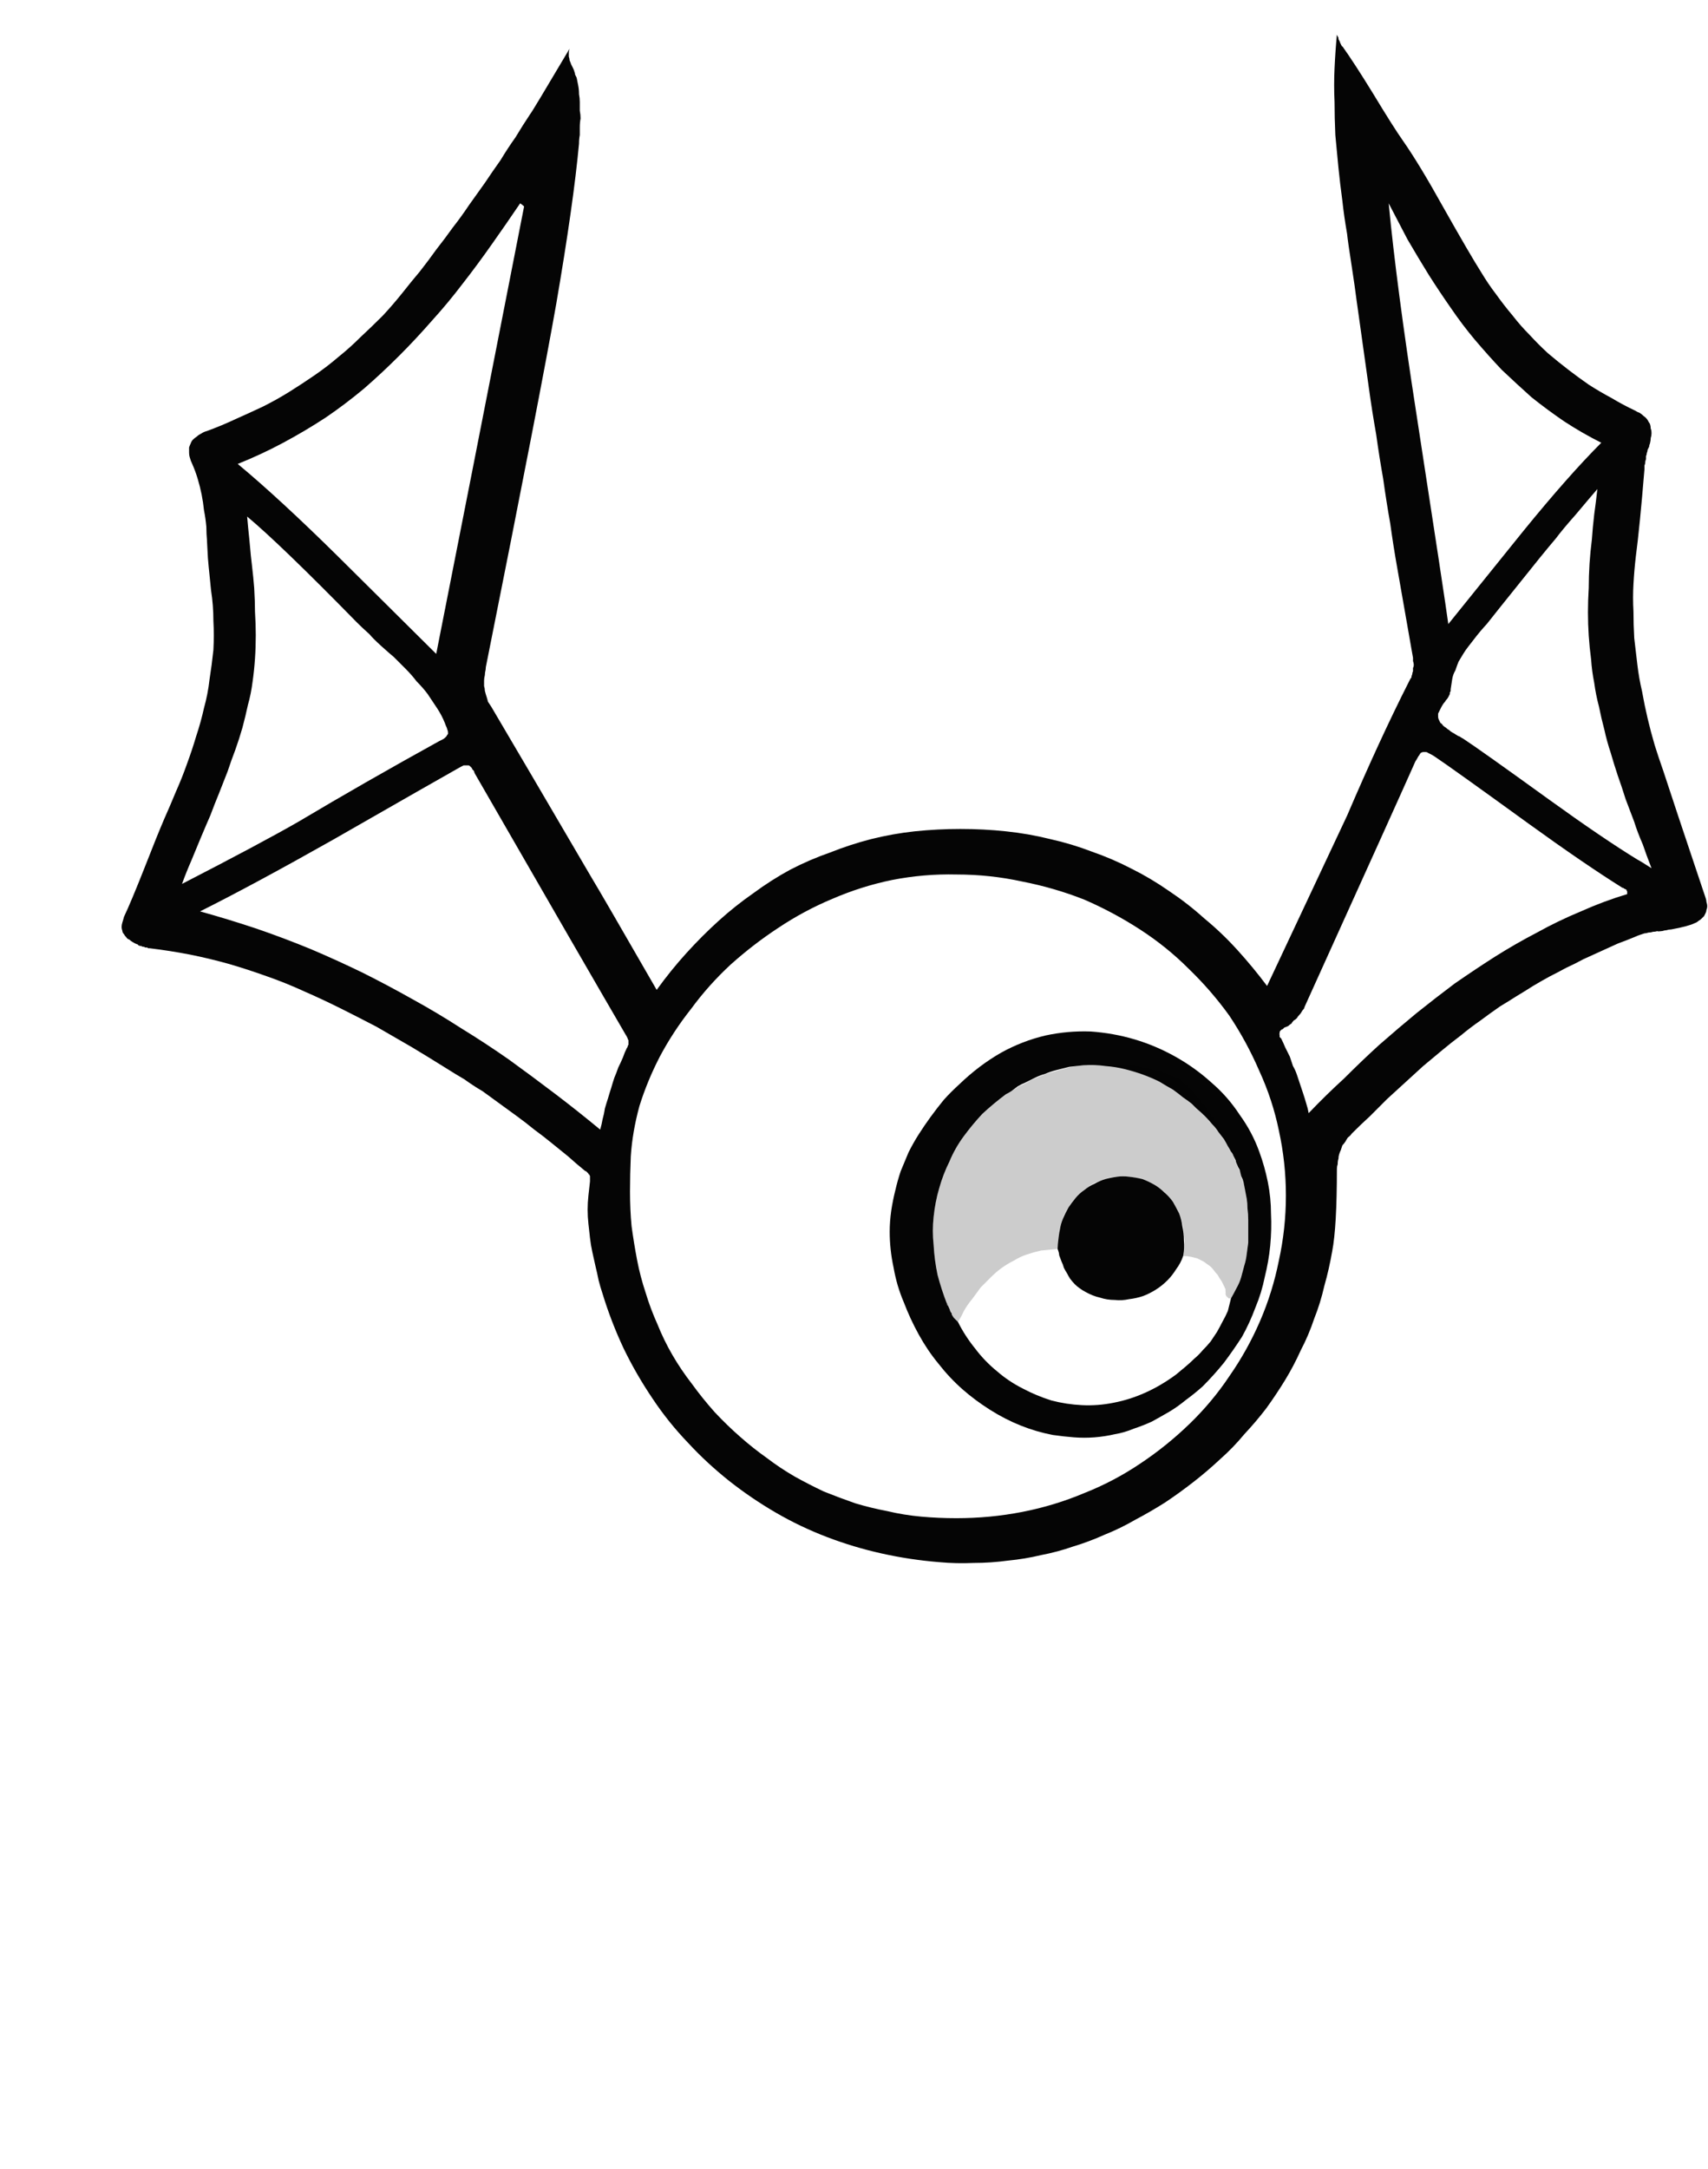 <?xml version="1.0" encoding="UTF-8" standalone="no"?>
<svg xmlns:xlink="http://www.w3.org/1999/xlink" height="138.15px" width="108.85px" xmlns="http://www.w3.org/2000/svg">
  <g transform="matrix(1.0, 0.0, 0.0, 1.0, 54.45, 69.1)">
    <path d="M-182.5 122.7 Q-182.4 122.7 -182.3 122.7 -182.2 122.75 -182.15 122.8 -182.1 122.8 -182.0 122.85 -181.95 122.95 -181.9 123.0 -181.85 123.05 -181.8 123.15 -181.95 122.9 -181.75 123.3 -181.7 123.35 -181.65 123.45 -181.6 123.5 -181.55 123.55 -181.85 123.55 -182.5 123.55 -182.5 123.3 -182.5 122.7 L-182.5 122.7" fill="#050505" fill-rule="evenodd" stroke="none"/>
    <path d="M31.1 -66.15 Q31.85 -65.1 33.05 -63.15 34.35 -61.0 34.95 -60.15 36.0 -58.65 37.5 -55.95 39.25 -52.85 39.95 -51.75 40.4 -51.0 40.9 -50.35 41.4 -49.65 41.95 -49.0 42.45 -48.35 43.05 -47.75 43.6 -47.15 44.2 -46.6 44.85 -46.05 45.5 -45.55 46.15 -45.05 46.8 -44.6 47.5 -44.15 48.25 -43.75 49.0 -43.3 49.75 -42.95 49.9 -42.85 50.05 -42.8 50.2 -42.7 50.3 -42.6 50.45 -42.5 50.55 -42.35 50.6 -42.25 50.7 -42.1 50.75 -41.95 50.75 -41.8 50.8 -41.7 50.8 -41.5 50.8 -41.35 50.75 -41.2 50.75 -41.05 50.7 -40.85 50.65 -40.75 50.65 -40.65 50.6 -40.55 50.55 -40.45 50.55 -40.35 50.5 -40.25 50.5 -40.15 50.45 -40.05 50.45 -39.95 50.45 -39.85 50.4 -39.75 50.4 -39.65 50.4 -39.55 50.35 -39.45 50.35 -39.35 50.35 -39.2 50.05 -35.55 49.8 -33.65 49.7 -32.8 49.65 -31.9 49.6 -31.05 49.65 -30.15 49.65 -29.3 49.7 -28.45 49.8 -27.6 49.9 -26.75 50.0 -25.9 50.2 -25.05 50.35 -24.2 50.55 -23.35 50.75 -22.5 51.0 -21.65 51.25 -20.85 51.55 -20.0 52.15 -18.15 54.25 -11.9 54.3 -11.75 54.3 -11.65 54.35 -11.5 54.35 -11.4 54.35 -11.25 54.3 -11.15 54.3 -11.05 54.25 -10.95 54.2 -10.85 54.15 -10.75 54.05 -10.65 54.0 -10.6 53.9 -10.5 53.8 -10.45 53.7 -10.35 53.55 -10.3 53.15 -10.1 52.05 -9.9 51.9 -9.9 51.75 -9.85 51.65 -9.85 51.5 -9.8 51.1 -9.75 51.2 -9.8 51.05 -9.75 50.9 -9.75 50.75 -9.7 50.6 -9.7 50.45 -9.65 50.35 -9.65 50.2 -9.6 50.05 -9.55 49.9 -9.5 49.8 -9.45 49.2 -9.2 48.65 -9.0 48.1 -8.75 47.55 -8.5 47.0 -8.25 46.45 -8.0 45.9 -7.7 45.35 -7.45 44.8 -7.15 44.3 -6.9 43.75 -6.6 43.25 -6.3 42.7 -5.95 42.2 -5.65 41.65 -5.3 41.15 -5.0 40.5 -4.55 39.9 -4.1 39.25 -3.65 38.65 -3.15 38.05 -2.7 37.45 -2.2 36.85 -1.7 36.25 -1.2 35.7 -0.7 35.1 -0.15 34.55 0.35 33.95 0.9 33.4 1.45 32.85 2.0 32.3 2.5 31.7 3.1 31.6 3.25 31.45 3.35 31.35 3.5 31.3 3.6 31.2 3.75 31.1 3.85 31.05 4.0 31.0 4.15 30.95 4.25 30.9 4.4 30.85 4.55 30.85 4.7 30.8 4.85 30.8 5.05 30.75 5.2 30.75 5.35 30.75 9.05 30.45 10.6 30.25 11.75 29.95 12.8 29.7 13.9 29.3 14.9 28.95 15.95 28.45 16.9 28.0 17.9 27.45 18.8 26.9 19.7 26.25 20.6 25.6 21.45 24.85 22.25 24.15 23.1 23.3 23.85 22.5 24.6 21.6 25.3 20.7 26.0 19.8 26.6 18.85 27.2 17.9 27.7 16.95 28.25 15.95 28.65 14.95 29.1 13.95 29.4 12.95 29.75 11.9 29.95 10.85 30.2 9.8 30.3 8.7 30.45 7.6 30.45 6.5 30.5 5.4 30.4 3.55 30.25 1.75 29.85 -0.05 29.45 -1.75 28.8 -3.45 28.15 -5.0 27.25 -6.55 26.35 -7.95 25.25 -9.4 24.1 -10.6 22.8 -11.85 21.5 -12.85 20.0 -13.9 18.45 -14.7 16.8 -15.5 15.1 -16.05 13.3 -16.2 12.85 -16.3 12.45 -16.4 11.95 -16.5 11.55 -16.6 11.1 -16.7 10.65 -16.8 10.2 -16.85 9.75 -16.9 9.3 -16.95 8.85 -17.0 8.4 -17.0 7.95 -17.0 7.5 -16.95 7.05 -16.9 6.6 -16.85 6.15 -16.85 6.1 -16.85 6.0 -16.85 5.95 -16.85 5.9 -16.85 5.85 -16.85 5.8 -16.9 5.75 -16.9 5.7 -16.95 5.7 -16.95 5.65 -17.0 5.6 -17.05 5.55 -17.05 5.55 -17.1 5.5 -17.15 5.5 -17.2 5.45 -17.75 5.0 -18.25 4.55 -18.8 4.1 -19.3 3.7 -19.85 3.25 -20.4 2.85 -20.95 2.4 -21.5 2.0 -22.05 1.6 -22.6 1.2 -23.15 0.8 -23.7 0.4 -24.3 0.05 -24.85 -0.35 -25.45 -0.7 -26.0 -1.05 -27.2 -1.8 -28.2 -2.4 -29.4 -3.1 -30.45 -3.7 -31.6 -4.3 -32.7 -4.85 -33.9 -5.45 -35.05 -5.95 -36.25 -6.5 -37.4 -6.9 -38.65 -7.35 -39.85 -7.7 -41.1 -8.05 -42.35 -8.3 -43.65 -8.55 -44.9 -8.7 -44.95 -8.7 -45.0 -8.7 -45.05 -8.75 -45.1 -8.75 -45.15 -8.75 -45.2 -8.75 -45.25 -8.8 -45.35 -8.8 -45.4 -8.8 -45.45 -8.85 -45.5 -8.85 -45.55 -8.85 -45.6 -8.9 -45.65 -8.9 -45.65 -8.95 -45.7 -8.95 -45.85 -9.0 -46.0 -9.1 -46.1 -9.15 -46.2 -9.25 -46.35 -9.3 -46.4 -9.4 -46.5 -9.5 -46.55 -9.6 -46.65 -9.7 -46.65 -9.8 -46.7 -9.95 -46.7 -10.05 -46.7 -10.2 -46.65 -10.35 -46.6 -10.5 -46.55 -10.7 -46.1 -11.65 -45.25 -13.8 -44.45 -15.85 -44.0 -16.9 -43.6 -17.8 -43.25 -18.65 -42.85 -19.55 -42.55 -20.4 -42.2 -21.35 -41.95 -22.2 -41.65 -23.1 -41.45 -24.0 -41.2 -24.9 -41.1 -25.8 -40.95 -26.75 -40.85 -27.7 -40.8 -28.65 -40.85 -29.55 -40.85 -30.55 -41.0 -31.5 -41.05 -31.95 -41.1 -32.5 -41.15 -32.95 -41.2 -33.55 -41.3 -35.4 -41.25 -34.55 -41.3 -35.15 -41.3 -35.55 -41.35 -36.1 -41.45 -36.6 -41.5 -37.1 -41.6 -37.6 -41.7 -38.1 -41.85 -38.6 -42.0 -39.1 -42.2 -39.55 -42.3 -39.75 -42.35 -39.95 -42.4 -40.1 -42.4 -40.3 -42.4 -40.45 -42.4 -40.6 -42.35 -40.75 -42.3 -40.85 -42.25 -41.0 -42.15 -41.1 -42.05 -41.2 -41.9 -41.3 -41.8 -41.4 -41.6 -41.5 -41.45 -41.6 -41.25 -41.65 -40.3 -42.0 -39.45 -42.4 -38.55 -42.8 -37.7 -43.2 -36.8 -43.65 -36.0 -44.15 -35.2 -44.65 -34.4 -45.2 -33.6 -45.75 -32.9 -46.35 -32.15 -46.95 -31.45 -47.65 -30.75 -48.3 -30.05 -49.0 -29.4 -49.7 -28.8 -50.45 -28.25 -51.15 -27.7 -51.8 -27.15 -52.5 -26.65 -53.2 -26.1 -53.9 -25.6 -54.6 -25.05 -55.3 -24.55 -56.05 -24.05 -56.75 -23.55 -57.45 -23.05 -58.2 -22.55 -58.9 -22.1 -59.65 -21.6 -60.35 -21.15 -61.1 -20.65 -61.85 -20.55 -61.95 -18.15 -66.0 -18.2 -65.85 -18.2 -65.75 -18.2 -65.6 -18.2 -65.5 -18.15 -65.35 -18.15 -65.25 -18.1 -65.15 -18.05 -65.0 -18.0 -64.9 -17.95 -64.8 -17.85 -64.6 -17.85 -64.55 -17.8 -64.45 -17.8 -64.35 -17.75 -64.25 -17.7 -64.15 -17.65 -63.9 -17.6 -63.65 -17.55 -63.4 -17.55 -63.1 -17.5 -62.85 -17.5 -62.6 -17.5 -62.35 -17.5 -62.05 -17.45 -61.8 -17.45 -61.55 -17.5 -61.3 -17.5 -61.0 -17.5 -60.75 -17.5 -60.5 -17.55 -60.25 -17.55 -59.95 -17.9 -56.15 -19.0 -49.75 -20.0 -44.05 -23.45 -26.8 -23.5 -26.6 -23.5 -26.45 -23.55 -26.25 -23.55 -26.1 -23.6 -25.9 -23.6 -25.75 -23.6 -25.6 -23.6 -25.4 -23.55 -25.25 -23.55 -25.1 -23.5 -24.9 -23.45 -24.75 -23.4 -24.6 -23.35 -24.4 -23.25 -24.25 -23.15 -24.1 -21.2 -20.8 -16.75 -13.2 -16.2 -12.3 -12.6 -6.05 -11.7 -7.3 -10.7 -8.4 -9.7 -9.5 -8.65 -10.45 -7.6 -11.4 -6.45 -12.2 -5.3 -13.05 -4.1 -13.7 -2.85 -14.35 -1.55 -14.8 -0.3 -15.3 1.05 -15.65 2.45 -16.0 3.85 -16.15 5.3 -16.3 6.75 -16.3 8.25 -16.3 9.65 -16.15 11.1 -16.0 12.5 -15.65 13.85 -15.35 15.15 -14.85 16.45 -14.4 17.7 -13.75 18.9 -13.15 20.05 -12.35 21.25 -11.55 22.3 -10.6 23.4 -9.7 24.4 -8.6 25.4 -7.5 26.3 -6.3 31.0 -16.3 31.4 -17.15 33.5 -22.05 35.3 -25.6 35.35 -25.7 35.4 -25.8 35.45 -25.9 35.5 -25.95 35.5 -26.05 35.55 -26.15 35.55 -26.25 35.6 -26.35 35.6 -26.45 35.6 -26.55 35.65 -26.65 35.65 -26.75 35.65 -26.85 35.6 -27.0 35.6 -27.1 35.6 -27.2 35.35 -28.6 35.1 -30.05 34.85 -31.45 34.6 -32.9 34.35 -34.3 34.15 -35.75 33.9 -37.15 33.7 -38.6 33.45 -40.0 33.25 -41.45 33.0 -42.85 32.8 -44.3 32.6 -45.7 32.4 -47.15 32.2 -48.6 32.0 -50.0 31.9 -50.8 31.7 -52.1 31.45 -53.7 31.4 -54.2 31.2 -55.35 31.1 -56.3 30.95 -57.4 30.85 -58.4 30.75 -59.5 30.65 -60.5 30.6 -61.6 30.6 -62.6 30.55 -63.7 30.6 -64.75 30.65 -65.85 30.75 -66.9 30.75 -66.85 30.8 -66.8 30.8 -66.75 30.85 -66.7 30.85 -66.65 30.85 -66.6 30.9 -66.55 30.9 -66.5 30.95 -66.45 30.95 -66.4 30.95 -66.35 31.0 -66.3 31.0 -66.25 31.05 -66.2 31.05 -66.15 31.1 -66.15 L31.1 -66.15 M-14.25 4.55 Q-14.3 5.7 -14.3 6.8 -14.3 7.95 -14.2 9.0 -14.05 10.1 -13.85 11.15 -13.65 12.2 -13.3 13.25 -13.0 14.25 -12.55 15.25 -12.15 16.25 -11.6 17.2 -11.05 18.15 -10.35 19.05 -9.7 19.95 -8.9 20.85 -8.1 21.7 -7.3 22.4 -6.45 23.15 -5.6 23.75 -4.75 24.4 -3.8 24.95 -2.9 25.45 -1.95 25.9 -0.95 26.3 0.05 26.65 1.05 26.95 2.1 27.15 3.15 27.4 4.25 27.5 5.35 27.6 6.5 27.6 8.65 27.6 10.7 27.2 12.75 26.8 14.65 26.0 16.55 25.25 18.25 24.1 19.9 23.0 21.35 21.6 22.8 20.2 23.9 18.55 25.05 16.9 25.85 15.05 26.65 13.2 27.05 11.2 27.5 9.15 27.5 7.05 27.5 4.95 27.05 2.9 26.65 0.95 25.8 -0.9 25.0 -2.75 23.9 -4.4 22.75 -6.0 21.3 -7.4 19.9 -8.8 18.2 -9.9 16.5 -11.0 14.65 -11.8 12.75 -12.55 10.7 -12.95 8.65 -13.4 6.5 -13.4 4.45 -13.45 2.4 -13.05 0.45 -12.65 -1.4 -11.85 -3.2 -11.1 -4.85 -10.0 -6.45 -8.95 -7.9 -7.65 -9.3 -6.35 -10.4 -4.85 -11.55 -3.4 -12.4 -1.8 -13.2 -0.25 -13.7 1.35 -14.15 3.0 -14.25 4.55 L-14.25 4.55 M-16.2 2.85 Q-16.1 2.5 -16.05 2.2 -15.95 1.85 -15.9 1.5 -15.8 1.15 -15.7 0.85 -15.6 0.5 -15.5 0.2 -15.4 -0.15 -15.3 -0.45 -15.15 -0.8 -15.05 -1.1 -14.9 -1.4 -14.75 -1.75 -14.65 -2.05 -14.5 -2.35 -14.45 -2.4 -14.45 -2.45 -14.45 -2.5 -14.4 -2.55 -14.4 -2.6 -14.4 -2.65 -14.4 -2.7 -14.4 -2.75 -14.4 -2.8 -14.4 -2.85 -14.45 -2.9 -14.45 -2.95 -14.45 -3.0 -14.5 -3.05 -14.5 -3.1 -14.55 -3.15 -17.0 -7.35 -24.2 -19.85 -24.2 -19.85 -24.25 -20.0 -24.3 -20.05 -24.35 -20.1 -24.35 -20.15 -24.4 -20.2 -24.45 -20.25 -24.5 -20.3 -24.55 -20.35 -24.6 -20.35 -24.65 -20.35 -24.75 -20.35 -24.8 -20.35 -24.9 -20.35 -25.0 -20.3 -25.1 -20.25 -26.35 -19.55 -33.25 -15.6 -38.3 -12.75 -41.7 -11.05 -39.9 -10.55 -38.1 -9.95 -36.35 -9.35 -34.65 -8.65 -33.0 -7.95 -31.35 -7.15 -29.75 -6.35 -28.15 -5.45 -26.6 -4.6 -25.05 -3.6 -23.5 -2.65 -22.0 -1.6 -20.55 -0.55 -19.1 0.55 -17.65 1.65 -16.2 2.85 L-16.2 2.85 M49.25 -12.15 Q49.25 -12.2 49.25 -12.25 49.25 -12.3 49.25 -12.3 49.25 -12.35 49.2 -12.4 49.2 -12.4 49.2 -12.45 49.15 -12.45 49.15 -12.45 49.1 -12.5 49.05 -12.5 49.05 -12.5 49.0 -12.55 49.0 -12.55 48.95 -12.55 46.55 -14.05 42.95 -16.65 38.05 -20.2 37.0 -20.9 36.85 -21.0 36.75 -21.05 36.65 -21.1 36.55 -21.15 36.5 -21.2 36.4 -21.2 36.3 -21.2 36.25 -21.2 36.2 -21.2 36.1 -21.15 36.05 -21.1 36.0 -21.0 35.95 -20.95 35.9 -20.85 35.85 -20.75 35.75 -20.6 34.8 -18.45 28.75 -5.1 28.7 -5.0 28.65 -4.85 28.55 -4.75 28.5 -4.65 28.45 -4.55 28.35 -4.45 28.25 -4.35 28.2 -4.25 28.1 -4.15 28.0 -4.1 27.9 -4.0 27.85 -3.9 27.75 -3.85 27.65 -3.75 27.55 -3.7 27.4 -3.65 27.35 -3.6 27.3 -3.55 27.25 -3.55 27.2 -3.5 27.15 -3.45 27.15 -3.45 27.1 -3.4 27.1 -3.35 27.1 -3.3 27.1 -3.25 27.05 -3.25 27.1 -3.2 27.1 -3.15 27.1 -3.05 27.15 -3.0 27.2 -2.95 27.35 -2.65 27.45 -2.4 27.6 -2.1 27.75 -1.8 27.85 -1.5 27.95 -1.2 28.1 -0.95 28.2 -0.65 28.3 -0.35 28.4 -0.05 28.5 0.25 28.6 0.55 28.7 0.85 28.8 1.2 28.9 1.5 28.95 1.8 30.1 0.6 31.2 -0.4 32.35 -1.55 33.45 -2.55 34.65 -3.6 35.8 -4.55 37.05 -5.55 38.25 -6.45 39.55 -7.35 40.8 -8.15 42.15 -9.0 43.5 -9.7 44.85 -10.45 46.3 -11.05 47.75 -11.7 49.25 -12.15 L49.25 -12.15 M-39.3 -39.55 Q-36.65 -37.35 -32.9 -33.65 -27.25 -28.05 -26.65 -27.45 -24.75 -37.05 -21.05 -55.95 -21.15 -56.05 -21.3 -56.15 -22.25 -54.75 -23.1 -53.55 -24.05 -52.2 -24.95 -51.05 -25.9 -49.8 -26.9 -48.7 -27.95 -47.5 -29.0 -46.45 -30.1 -45.35 -31.25 -44.35 -32.45 -43.35 -33.7 -42.5 -35.0 -41.65 -36.4 -40.9 -37.8 -40.15 -39.3 -39.55 L-39.3 -39.55 M-35.45 -16.75 Q-31.25 -19.25 -26.45 -21.9 -26.35 -21.95 -26.25 -22.0 -26.15 -22.05 -26.1 -22.1 -26.05 -22.15 -26.0 -22.2 -25.95 -22.3 -25.9 -22.35 -25.9 -22.4 -25.9 -22.45 -25.9 -22.55 -25.95 -22.65 -25.95 -22.7 -26.0 -22.8 -26.05 -22.9 -26.1 -23.05 -26.3 -23.55 -26.6 -24.0 -26.9 -24.45 -27.2 -24.9 -27.5 -25.3 -27.9 -25.7 -28.2 -26.1 -28.6 -26.5 -28.95 -26.85 -29.35 -27.25 -29.65 -27.5 -30.15 -27.95 -30.7 -28.45 -30.9 -28.7 -31.35 -29.1 -31.7 -29.45 -36.6 -34.45 -38.7 -36.2 -38.65 -35.6 -38.55 -34.65 -38.45 -33.5 -38.4 -33.15 -38.3 -32.3 -38.25 -31.65 -38.2 -30.8 -38.2 -30.15 -38.15 -29.35 -38.15 -28.65 -38.15 -27.85 -38.2 -27.15 -38.25 -26.4 -38.35 -25.7 -38.45 -24.9 -38.65 -24.2 -38.8 -23.5 -39.0 -22.75 -39.2 -22.05 -39.45 -21.35 -39.7 -20.7 -39.95 -19.95 -40.2 -19.3 -40.5 -18.55 -40.75 -17.95 -41.05 -17.15 -41.25 -16.7 -41.65 -15.75 -42.05 -14.8 -42.25 -14.3 -42.6 -13.5 -42.85 -12.8 -37.8 -15.4 -35.45 -16.75 L-35.45 -16.75 M47.6 -40.9 Q46.4 -41.5 45.25 -42.25 44.15 -43.0 43.15 -43.8 42.2 -44.65 41.25 -45.55 40.4 -46.45 39.55 -47.45 38.75 -48.4 38.0 -49.5 37.3 -50.5 36.6 -51.6 35.95 -52.65 35.25 -53.85 34.7 -54.9 34.05 -56.15 34.55 -50.9 35.8 -42.85 37.65 -30.85 37.85 -29.35 38.1 -29.65 42.65 -35.3 45.5 -38.8 47.6 -40.9 L47.6 -40.9 M47.15 -25.6 Q47.0 -26.35 46.95 -27.1 46.85 -27.85 46.8 -28.6 46.75 -29.35 46.75 -30.1 46.75 -30.85 46.8 -31.65 46.8 -32.4 46.85 -33.2 46.9 -33.95 47.0 -34.75 47.05 -35.5 47.15 -36.35 47.25 -37.05 47.35 -37.95 47.0 -37.55 45.95 -36.3 45.15 -35.4 44.7 -34.8 43.85 -33.8 42.5 -32.1 40.85 -30.05 40.3 -29.35 40.2 -29.25 39.9 -28.9 39.65 -28.6 39.5 -28.4 39.3 -28.15 39.15 -27.95 38.95 -27.7 38.8 -27.45 38.65 -27.2 38.5 -26.95 38.4 -26.7 38.3 -26.4 38.15 -26.15 38.1 -25.85 38.05 -25.55 38.0 -25.2 38.0 -25.15 38.0 -25.1 38.0 -25.05 37.95 -25.0 37.95 -25.0 37.95 -24.9 37.9 -24.8 37.85 -24.7 37.8 -24.6 37.7 -24.5 37.65 -24.4 37.55 -24.3 37.45 -24.15 37.4 -24.05 37.35 -23.95 37.3 -23.85 37.25 -23.75 37.2 -23.65 37.2 -23.55 37.2 -23.45 37.2 -23.35 37.25 -23.25 37.3 -23.15 37.35 -23.05 37.45 -23.0 37.5 -22.9 37.6 -22.8 37.7 -22.75 37.8 -22.65 37.9 -22.6 38.0 -22.5 38.1 -22.45 38.2 -22.4 38.35 -22.3 38.5 -22.2 38.55 -22.2 38.7 -22.1 38.8 -22.05 39.8 -21.4 44.3 -18.15 47.7 -15.7 49.9 -14.35 50.1 -14.25 50.8 -13.8 50.45 -14.7 50.25 -15.3 49.9 -16.1 49.7 -16.75 49.4 -17.55 49.15 -18.2 48.9 -19.0 48.65 -19.7 48.4 -20.45 48.2 -21.15 47.95 -21.9 47.8 -22.6 47.6 -23.35 47.45 -24.1 47.25 -24.85 47.15 -25.6 L47.15 -25.6" fill="#050505" fill-rule="evenodd" stroke="none"/>
    <path d="M6.7 -0.05 Q7.95 -1.25 9.35 -2.05 10.7 -2.8 12.2 -3.15 13.6 -3.45 15.05 -3.4 16.5 -3.3 17.85 -2.9 19.2 -2.5 20.45 -1.8 21.7 -1.1 22.75 -0.15 23.8 0.75 24.55 1.9 25.35 3.0 25.8 4.25 26.15 5.2 26.35 6.2 26.55 7.2 26.55 8.2 26.6 9.2 26.5 10.25 26.4 11.25 26.15 12.25 25.95 13.25 25.55 14.2 25.2 15.15 24.7 16.05 24.15 16.9 23.55 17.7 22.9 18.5 22.2 19.2 21.7 19.65 21.15 20.05 20.6 20.5 20.1 20.8 19.5 21.15 18.95 21.45 18.4 21.7 17.8 21.9 17.2 22.15 16.6 22.25 15.95 22.4 15.3 22.45 14.65 22.5 14.0 22.45 13.35 22.4 12.65 22.3 11.6 22.1 10.6 21.7 9.6 21.3 8.65 20.7 7.7 20.1 6.9 19.4 6.05 18.65 5.35 17.75 4.65 16.9 4.1 15.9 3.55 14.9 3.15 13.85 2.7 12.8 2.5 11.65 2.25 10.5 2.25 9.35 2.25 8.7 2.35 8.0 2.45 7.35 2.6 6.75 2.75 6.1 2.95 5.5 3.2 4.9 3.45 4.3 3.75 3.7 4.1 3.15 4.45 2.6 4.85 2.05 5.25 1.5 5.7 0.95 6.15 0.45 6.7 -0.05 L6.7 -0.05 M14.6 -1.25 Q14.15 -1.2 13.7 -1.15 13.3 -1.05 12.9 -0.95 12.5 -0.85 12.15 -0.7 11.8 -0.6 11.5 -0.45 11.2 -0.3 10.9 -0.15 10.65 -0.05 10.4 0.1 10.2 0.25 10.0 0.4 9.85 0.5 9.65 0.6 8.85 1.2 8.15 1.85 7.5 2.55 6.95 3.3 6.4 4.05 6.05 4.9 5.65 5.7 5.4 6.6 5.15 7.45 5.05 8.4 4.95 9.3 5.05 10.2 5.1 11.15 5.3 12.1 5.55 13.05 5.9 13.95 5.95 14.0 5.95 14.1 5.7 13.45 6.05 14.25 6.1 14.35 6.1 14.4 6.15 14.5 6.2 14.55 6.2 14.65 6.25 14.7 6.3 14.8 6.35 14.85 6.4 14.9 6.45 14.95 6.55 15.05 6.6 15.1 7.05 16.0 7.7 16.8 8.3 17.6 9.1 18.25 9.85 18.9 10.75 19.35 11.6 19.8 12.55 20.1 13.5 20.35 14.5 20.4 15.5 20.45 16.5 20.25 17.55 20.05 18.55 19.6 19.55 19.15 20.5 18.45 20.8 18.2 21.1 17.95 21.4 17.7 21.65 17.45 21.95 17.2 22.2 16.9 22.45 16.65 22.7 16.35 22.9 16.05 23.1 15.75 23.3 15.4 23.45 15.1 23.65 14.75 23.8 14.4 23.9 14.0 24.0 13.6 24.2 13.25 24.35 12.95 24.55 12.6 24.65 12.25 24.75 11.9 24.85 11.5 24.95 11.2 25.0 10.8 25.05 10.45 25.1 10.05 25.1 9.7 25.1 9.35 25.1 8.95 25.1 8.6 25.1 8.25 25.05 7.85 25.05 7.55 25.0 7.25 24.95 7.0 24.9 6.7 24.85 6.45 24.8 6.2 24.75 6.0 24.65 5.8 24.6 5.6 24.55 5.4 24.45 5.25 24.4 5.1 24.35 5.0 24.3 4.85 24.35 4.9 24.25 4.7 24.1 4.4 24.15 4.5 24.1 4.35 24.0 4.25 23.9 4.05 23.8 3.9 23.7 3.7 23.55 3.45 23.4 3.25 23.2 3.0 23.05 2.75 22.8 2.5 22.6 2.25 22.35 2.0 22.1 1.75 21.8 1.5 21.65 1.35 21.5 1.2 21.25 1.0 20.95 0.8 20.65 0.55 20.3 0.3 19.85 0.05 19.45 -0.2 18.95 -0.45 18.4 -0.65 17.85 -0.85 17.25 -1.0 16.65 -1.15 16.0 -1.2 15.3 -1.3 14.6 -1.25 L14.6 -1.25" fill="#050505" fill-rule="evenodd" stroke="none"/>
    <path d="M20.75 -0.35 Q20.55 -0.45 20.3 -0.55 20.05 -0.65 19.75 -0.75 19.45 -0.85 19.1 -0.95 18.75 -1.05 18.4 -1.1 17.95 -1.2 17.55 -1.25 17.1 -1.3 16.6 -1.3 16.15 -1.35 15.65 -1.35 15.1 -1.3 14.6 -1.25 14.1 -1.2 13.65 -1.1 13.2 -1.0 12.75 -0.85 12.35 -0.75 11.95 -0.6 11.6 -0.45 11.25 -0.3 11.0 -0.15 10.7 0.0 10.45 0.1 10.25 0.25 10.05 0.35 9.9 0.45 9.75 0.55 9.65 0.6 8.85 1.2 8.15 1.85 7.5 2.55 6.95 3.3 6.4 4.05 6.05 4.9 5.65 5.7 5.4 6.6 5.15 7.45 5.05 8.4 4.95 9.3 5.05 10.2 5.1 11.15 5.3 12.1 5.55 13.05 5.9 13.95 5.95 14.0 5.95 14.1 5.7 13.45 6.05 14.25 6.1 14.35 6.1 14.4 6.15 14.5 6.2 14.55 6.2 14.65 6.25 14.7 6.3 14.8 6.35 14.85 6.4 14.9 6.45 14.95 6.55 15.05 6.6 15.1 6.85 14.7 6.95 14.45 7.2 14.0 7.5 13.65 7.8 13.25 8.05 12.9 8.4 12.55 8.7 12.25 9.05 11.9 9.4 11.65 9.75 11.4 10.15 11.2 10.55 10.95 11.0 10.8 11.45 10.65 11.9 10.55 12.4 10.5 12.95 10.45 12.95 10.35 12.95 10.3 12.95 10.2 13.0 10.15 13.0 10.05 13.0 10.0 13.0 9.9 13.0 9.85 13.05 9.75 13.05 9.7 13.05 9.6 13.05 9.55 13.05 9.45 13.1 9.35 13.1 9.3 13.1 9.2 13.15 8.85 13.3 8.45 13.45 8.1 13.65 7.8 13.85 7.45 14.1 7.2 14.35 6.9 14.65 6.7 14.95 6.45 15.3 6.25 15.65 6.1 16.0 6.0 16.35 5.85 16.75 5.85 17.1 5.8 17.5 5.85 17.95 5.9 18.35 6.05 18.75 6.15 19.1 6.35 19.45 6.55 19.75 6.85 20.05 7.15 20.3 7.45 20.5 7.8 20.7 8.2 20.85 8.6 20.95 9.0 21.0 9.45 21.05 9.95 21.05 10.4 20.95 10.9 21.2 10.9 21.45 10.95 21.65 11.0 21.85 11.05 22.05 11.15 22.25 11.25 22.4 11.35 22.6 11.5 22.75 11.6 22.9 11.8 23.0 11.95 23.15 12.1 23.25 12.3 23.4 12.5 23.5 12.7 23.6 12.9 23.6 12.95 23.65 13.0 23.65 13.05 23.65 13.1 23.75 14.35 23.65 13.2 23.65 13.3 23.65 13.35 23.7 13.4 23.7 13.45 23.75 13.5 23.75 13.5 23.8 13.55 23.85 13.6 23.9 13.6 24.0 13.6 24.2 13.25 24.35 12.95 24.55 12.6 24.65 12.25 24.75 11.9 24.85 11.5 24.95 11.2 25.0 10.8 25.05 10.45 25.1 10.05 25.1 9.7 25.1 9.35 25.1 8.95 25.1 8.6 25.1 8.25 25.05 7.85 25.05 7.6 25.0 7.35 24.95 7.1 24.95 6.85 24.9 6.65 24.85 6.4 24.8 6.2 24.7 6.0 24.65 5.8 24.6 5.6 24.55 5.45 24.45 5.3 24.4 5.15 24.35 5.0 24.2 4.65 24.25 4.7 24.15 4.45 24.05 4.2 23.9 3.95 23.8 3.7 23.65 3.4 23.45 3.1 23.3 2.75 23.1 2.45 22.85 2.1 22.6 1.75 22.35 1.4 22.1 1.05 21.8 0.7 21.5 0.35 21.15 0.0 20.75 -0.35 L20.75 -0.35" fill="#000000" fill-opacity="0.2" fill-rule="evenodd" stroke="none"/>
    <path d="M12.95 10.45 Q13.05 10.7 13.05 10.85 13.15 11.1 13.2 11.25 13.3 11.45 13.35 11.65 13.45 11.85 13.55 12.0 13.65 12.2 13.75 12.35 13.9 12.55 14.05 12.7 14.2 12.85 14.35 12.95 14.55 13.1 14.75 13.2 15.2 13.45 15.65 13.55 16.1 13.7 16.6 13.7 17.05 13.75 17.5 13.65 17.95 13.6 18.4 13.45 18.8 13.3 19.2 13.05 19.6 12.8 19.95 12.45 20.25 12.15 20.5 11.75 20.8 11.35 20.95 10.9 21.05 10.4 21.0 9.9 21.0 9.45 20.9 9.0 20.85 8.6 20.7 8.2 20.5 7.8 20.3 7.45 20.05 7.1 19.75 6.85 19.45 6.55 19.1 6.35 18.75 6.15 18.35 6.0 17.95 5.9 17.5 5.85 17.1 5.8 16.75 5.85 16.35 5.9 16.0 6.0 15.65 6.1 15.3 6.3 14.95 6.45 14.65 6.7 14.35 6.9 14.1 7.2 13.85 7.5 13.65 7.8 13.45 8.15 13.3 8.5 13.15 8.85 13.1 9.2 13.05 9.4 13.0 9.85 12.95 10.25 12.95 10.45 L12.95 10.45" fill="#050505" fill-rule="evenodd" stroke="none"/>
  </g>
</svg>
